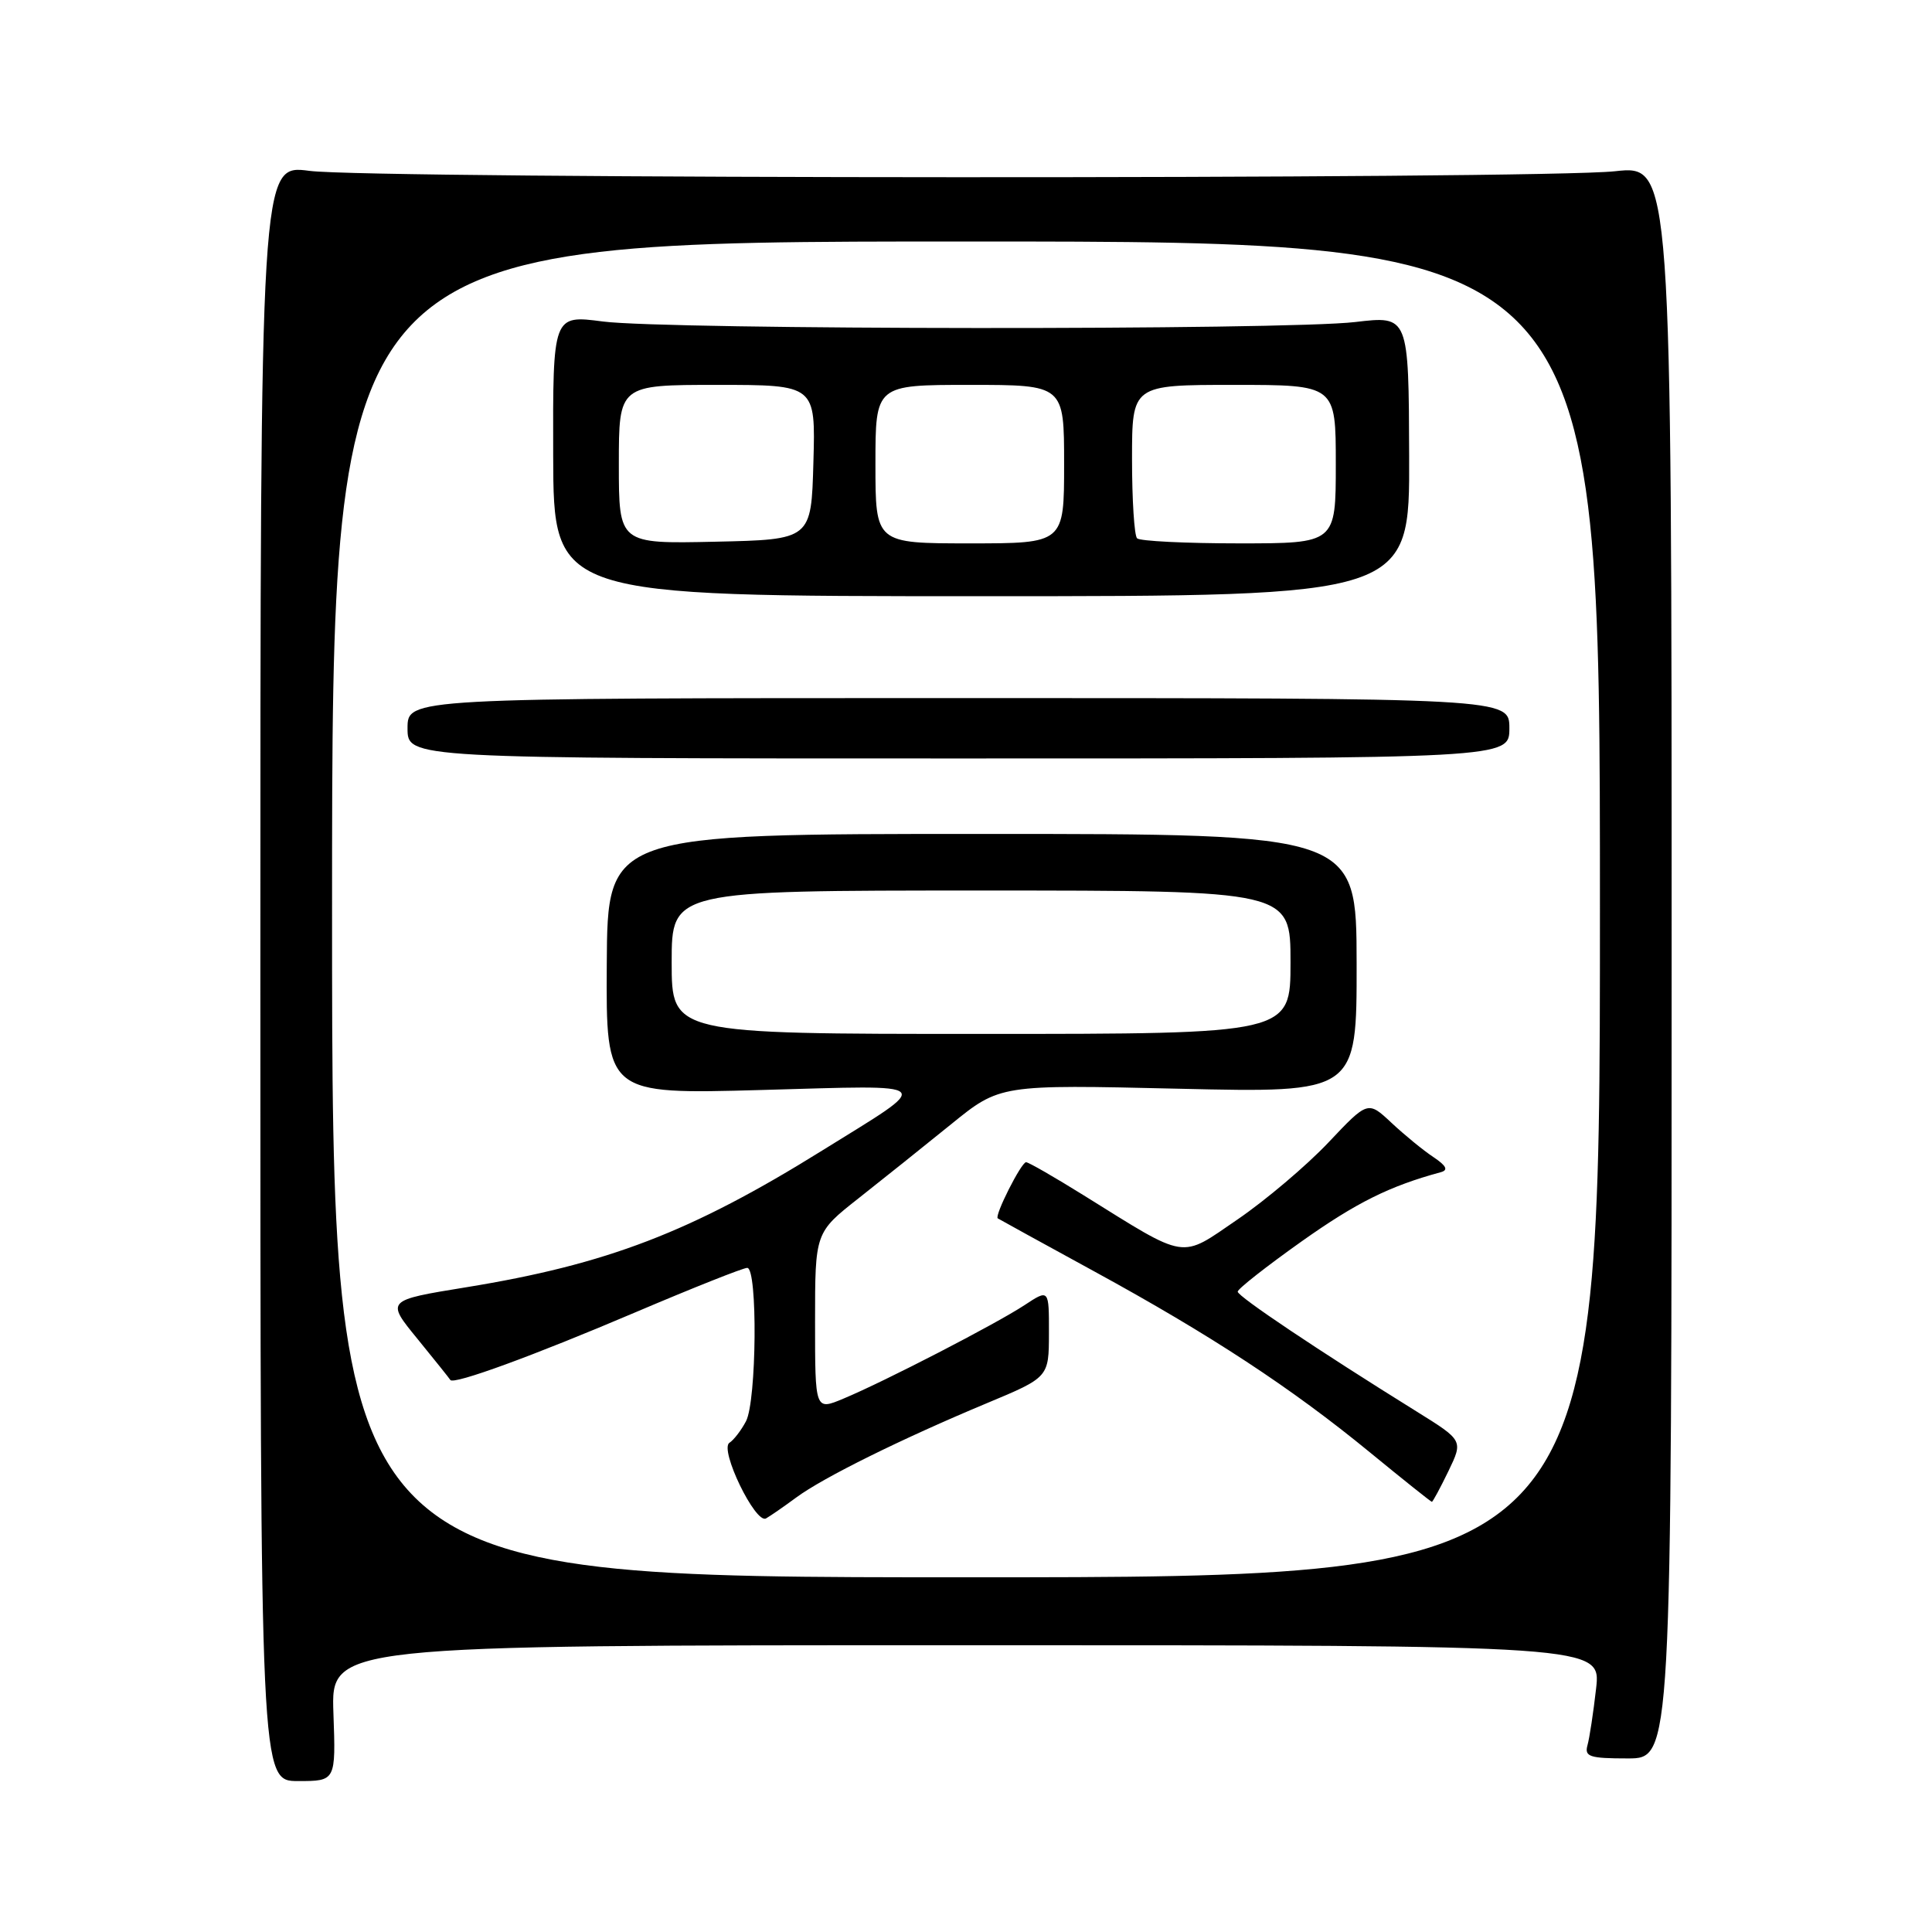 <?xml version="1.0" encoding="UTF-8" standalone="no"?>
<!DOCTYPE svg PUBLIC "-//W3C//DTD SVG 1.1//EN" "http://www.w3.org/Graphics/SVG/1.1/DTD/svg11.dtd" >
<svg xmlns="http://www.w3.org/2000/svg" xmlns:xlink="http://www.w3.org/1999/xlink" version="1.1" viewBox="0 0 256 256">
 <g >
 <path fill="currentColor"
d=" M 44.18 227.00 C 43.86 218.00 43.86 218.00 128.00 218.00 C 212.14 218.00 212.14 218.00 211.49 223.75 C 211.13 226.91 210.62 230.29 210.35 231.25 C 209.93 232.77 210.62 233.00 215.68 233.00 C 221.50 233.00 221.50 233.00 221.50 127.44 C 221.50 21.88 221.50 21.88 214.00 22.69 C 203.94 23.78 49.25 23.73 41.00 22.64 C 34.50 21.78 34.50 21.78 34.50 128.89 C 34.50 236.00 34.50 236.00 39.50 236.00 C 44.50 236.00 44.50 236.00 44.18 227.00 Z  M 44.00 120.50 C 44.00 32.00 44.00 32.00 128.00 32.00 C 212.00 32.00 212.00 32.00 212.00 120.50 C 212.00 209.00 212.00 209.00 128.00 209.00 C 44.00 209.00 44.00 209.00 44.00 120.50 Z  M 105.50 198.43 C 109.10 195.77 119.49 190.64 130.74 185.94 C 138.98 182.50 138.98 182.50 138.99 176.65 C 139.00 170.80 139.00 170.80 135.75 172.94 C 131.97 175.43 117.20 183.06 111.75 185.33 C 108.00 186.90 108.00 186.90 108.00 175.11 C 108.00 163.32 108.00 163.32 113.75 158.79 C 116.91 156.30 122.42 151.89 126.00 148.99 C 132.50 143.71 132.50 143.71 156.14 144.26 C 179.78 144.81 179.78 144.81 179.76 127.65 C 179.74 110.50 179.74 110.50 130.12 110.50 C 80.50 110.50 80.50 110.50 80.40 127.75 C 80.30 145.00 80.30 145.00 100.90 144.43 C 124.46 143.78 123.87 143.18 108.93 152.46 C 91.55 163.27 80.45 167.53 61.77 170.57 C 51.14 172.30 51.14 172.30 55.31 177.40 C 57.60 180.21 59.56 182.66 59.67 182.85 C 60.06 183.53 70.64 179.66 84.26 173.86 C 91.83 170.64 98.47 168.00 99.01 168.00 C 100.41 168.00 100.26 185.63 98.85 188.32 C 98.22 189.52 97.23 190.81 96.65 191.18 C 95.30 192.06 100.10 201.97 101.50 201.20 C 102.05 200.89 103.85 199.65 105.50 198.43 Z  M 191.92 194.94 C 193.88 190.87 193.88 190.87 187.69 187.02 C 174.70 178.95 164.00 171.78 164.00 171.15 C 164.00 170.79 167.81 167.80 172.46 164.50 C 179.74 159.34 184.13 157.16 190.92 155.32 C 191.94 155.04 191.65 154.47 189.92 153.31 C 188.59 152.43 186.09 150.38 184.38 148.78 C 181.25 145.85 181.25 145.85 176.00 151.41 C 173.11 154.46 167.71 159.03 164.00 161.57 C 156.27 166.85 157.52 167.05 143.57 158.37 C 139.71 155.97 136.29 154.00 135.96 154.00 C 135.32 154.00 131.73 161.12 132.21 161.44 C 132.37 161.55 138.12 164.71 145.00 168.47 C 160.43 176.90 171.09 183.89 181.50 192.43 C 185.90 196.04 189.60 198.99 189.73 199.00 C 189.85 199.00 190.84 197.17 191.92 194.94 Z  M 200.00 96.50 C 200.00 92.50 200.00 92.50 127.00 92.50 C 54.00 92.50 54.00 92.50 54.00 96.50 C 54.00 100.50 54.00 100.50 127.00 100.50 C 200.00 100.50 200.00 100.50 200.00 96.50 Z  M 186.72 60.42 C 186.66 41.83 186.66 41.83 179.58 42.67 C 170.25 43.77 88.38 43.71 79.88 42.60 C 73.25 41.73 73.25 41.73 73.30 60.37 C 73.35 79.00 73.35 79.00 130.07 79.00 C 186.79 79.00 186.79 79.00 186.72 60.42 Z  M 89.00 127.50 C 89.00 118.00 89.00 118.00 130.00 118.00 C 171.00 118.00 171.00 118.00 171.00 127.50 C 171.00 137.00 171.00 137.00 130.00 137.00 C 89.00 137.00 89.00 137.00 89.00 127.50 Z  M 82.00 61.53 C 82.00 51.00 82.00 51.00 95.03 51.00 C 108.07 51.00 108.07 51.00 107.78 61.25 C 107.50 71.50 107.50 71.50 94.75 71.78 C 82.00 72.06 82.00 72.06 82.00 61.53 Z  M 116.00 61.50 C 116.00 51.00 116.00 51.00 128.50 51.00 C 141.00 51.00 141.00 51.00 141.00 61.50 C 141.00 72.00 141.00 72.00 128.50 72.00 C 116.00 72.00 116.00 72.00 116.00 61.50 Z  M 150.67 71.33 C 150.30 70.97 150.00 66.24 150.00 60.83 C 150.00 51.00 150.00 51.00 163.50 51.00 C 177.00 51.00 177.00 51.00 177.00 61.50 C 177.00 72.00 177.00 72.00 164.17 72.00 C 157.11 72.00 151.03 71.70 150.67 71.33 Z "/>
</g>
</svg>